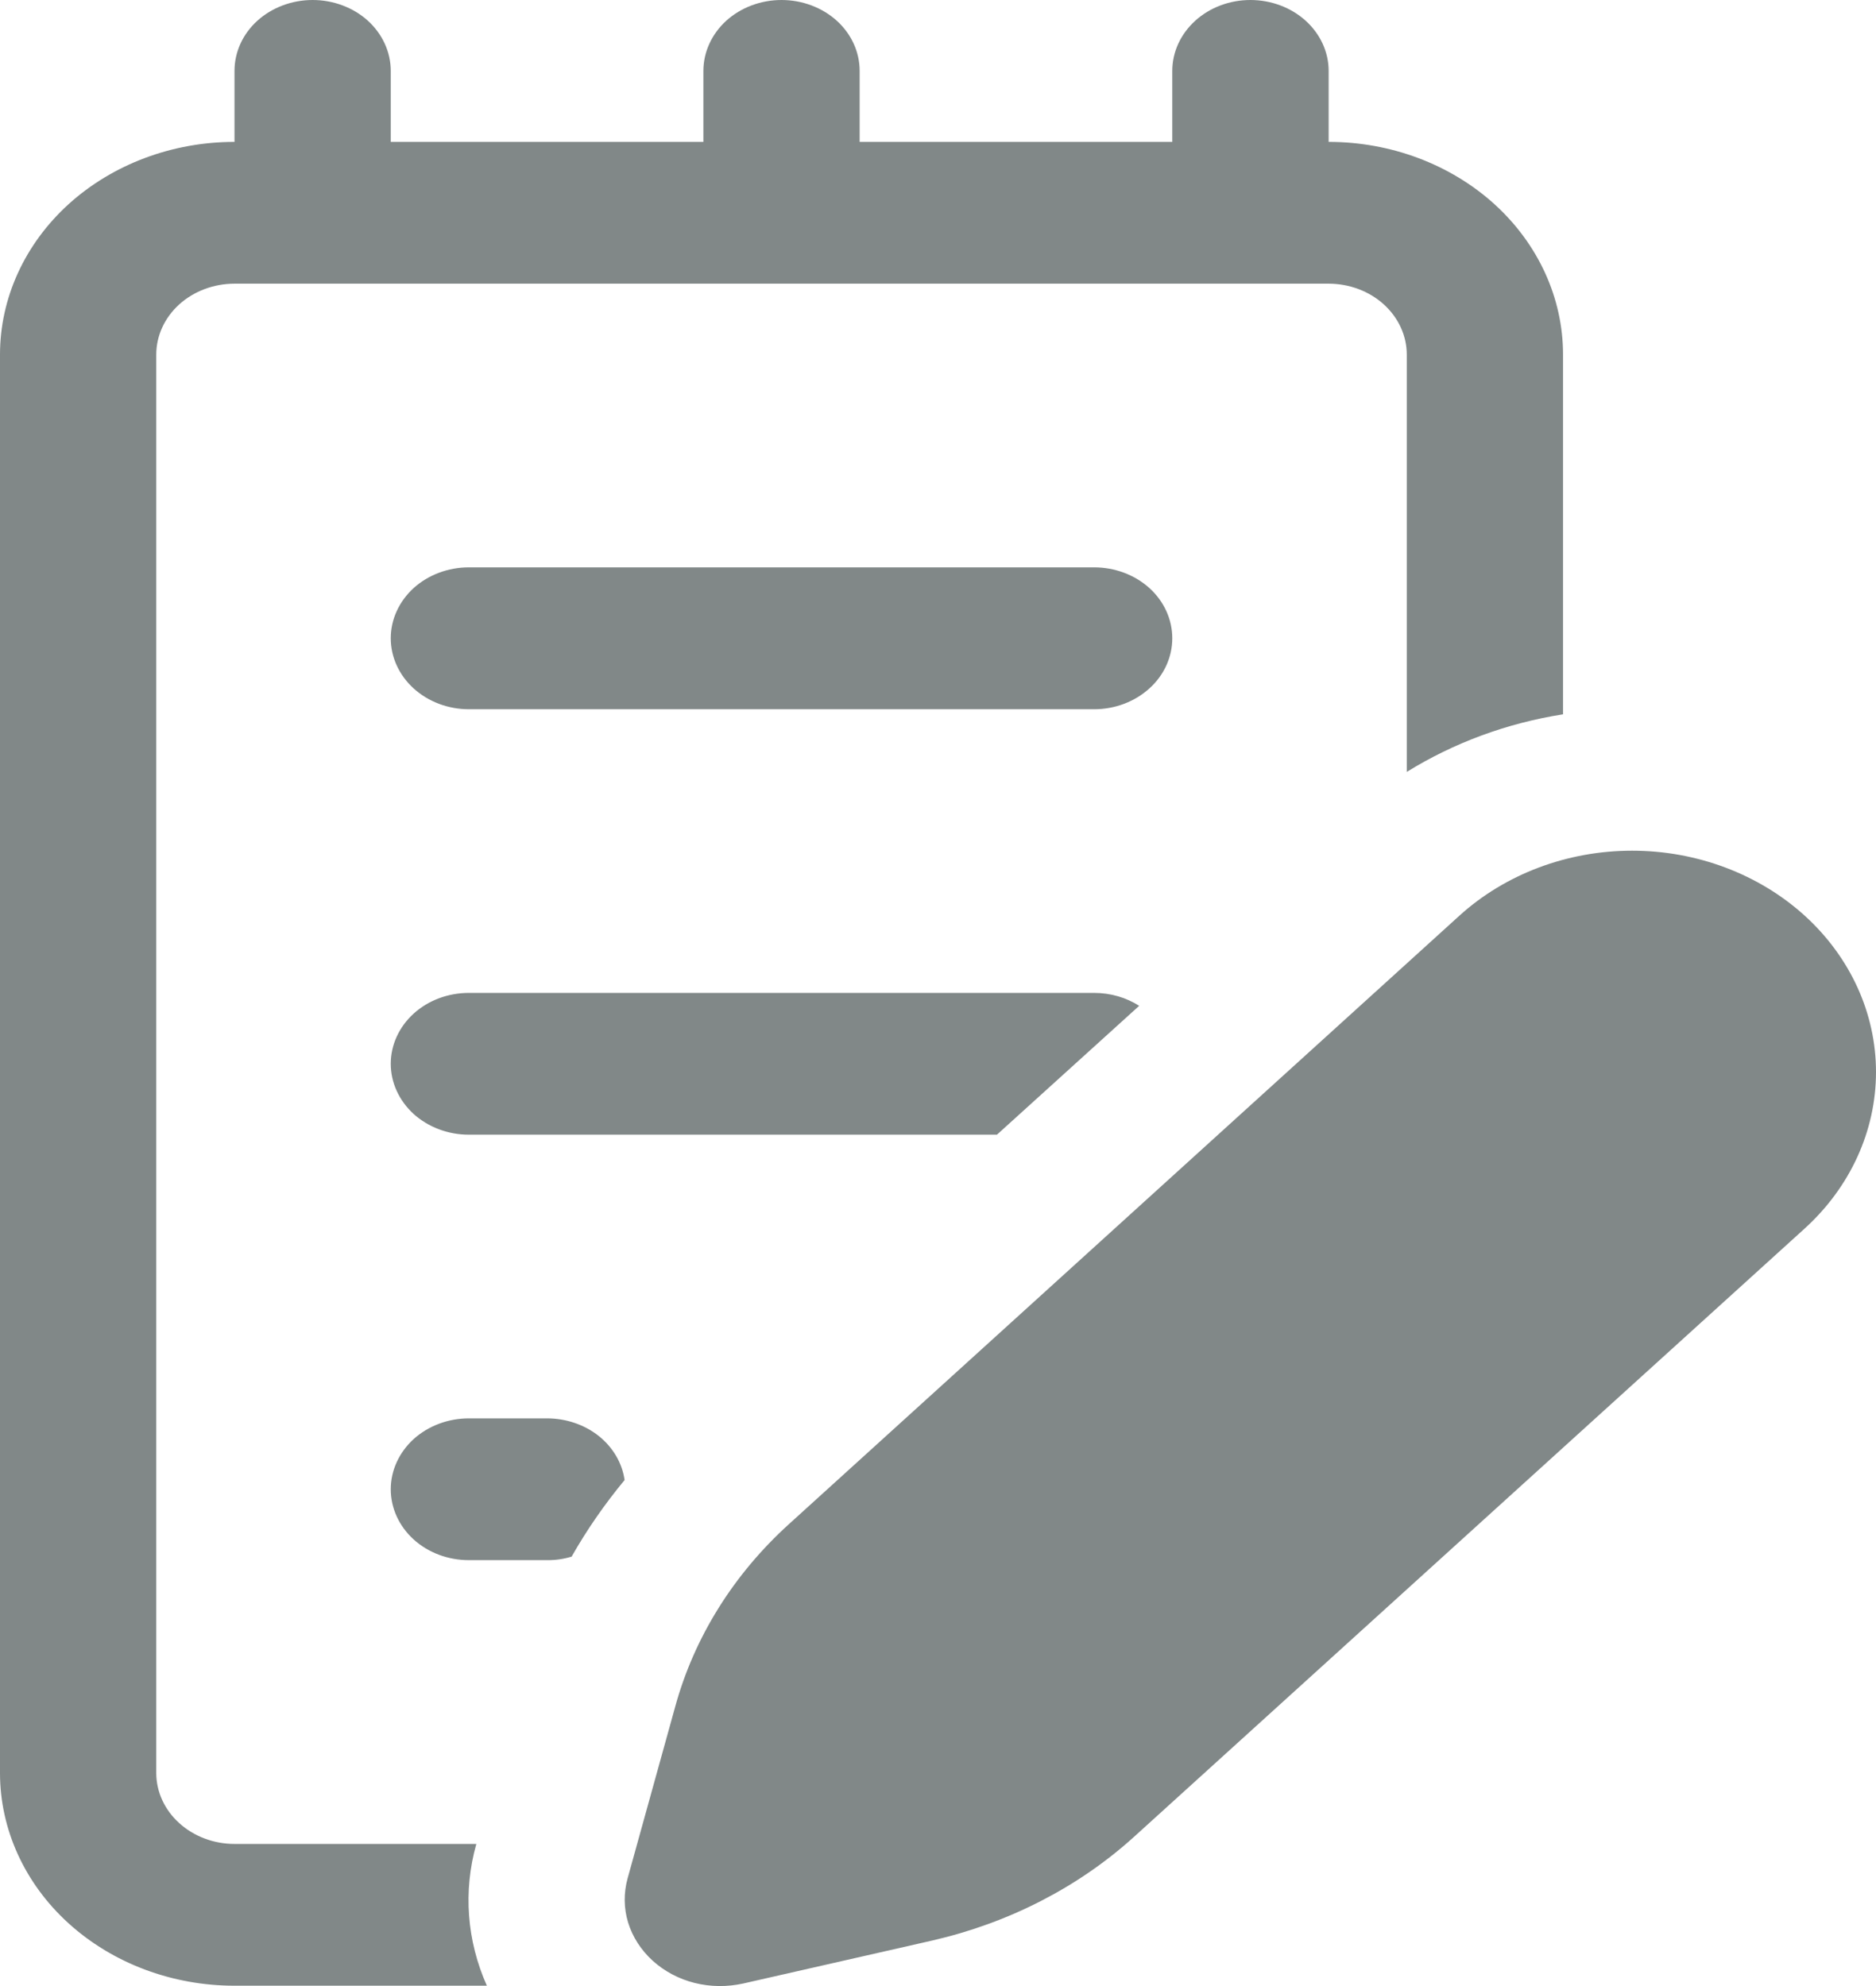 <svg width="17" height="18" viewBox="0 0 17 18" fill="none" xmlns="http://www.w3.org/2000/svg">
<path d="M2.833 0C3.021 0 3.201 0.068 3.334 0.188C3.466 0.309 3.541 0.472 3.541 0.643V1.286H6.374V0.643C6.374 0.472 6.449 0.309 6.581 0.188C6.714 0.068 6.894 0 7.082 0C7.27 0 7.45 0.068 7.583 0.188C7.716 0.309 7.79 0.472 7.79 0.643V1.286H10.623V0.643C10.623 0.472 10.698 0.309 10.831 0.188C10.963 0.068 11.143 0 11.331 0C11.519 0 11.699 0.068 11.832 0.188C11.965 0.309 12.04 0.472 12.04 0.643V1.286C12.603 1.286 13.143 1.489 13.542 1.85C13.94 2.212 14.164 2.702 14.164 3.214V6.474C13.656 6.554 13.174 6.732 12.748 6.996V3.214C12.748 3.043 12.673 2.88 12.54 2.759C12.408 2.639 12.227 2.571 12.04 2.571H2.125C1.937 2.571 1.757 2.639 1.624 2.759C1.491 2.88 1.416 3.043 1.416 3.214V16.069C1.416 16.239 1.491 16.403 1.624 16.523C1.757 16.644 1.937 16.712 2.125 16.712H4.316V16.714C4.196 17.14 4.23 17.59 4.412 17.997H2.125C1.561 17.997 1.021 17.794 0.622 17.432C0.224 17.071 0 16.58 0 16.069V3.214C0 2.702 0.224 2.212 0.622 1.85C1.021 1.489 1.561 1.286 2.125 1.286V0.643C2.125 0.472 2.199 0.309 2.332 0.188C2.465 0.068 2.645 0 2.833 0ZM9.915 8.999C10.066 8.999 10.207 9.042 10.323 9.116L9.034 10.284H4.249C4.061 10.284 3.881 10.216 3.748 10.096C3.616 9.975 3.541 9.812 3.541 9.641C3.541 9.471 3.616 9.307 3.748 9.187C3.881 9.066 4.061 8.999 4.249 8.999H9.915ZM5.66 13.414C5.638 13.259 5.554 13.117 5.425 13.014C5.296 12.912 5.129 12.855 4.957 12.855H4.249C4.061 12.855 3.881 12.923 3.748 13.043C3.616 13.164 3.541 13.327 3.541 13.498C3.541 13.668 3.616 13.832 3.748 13.952C3.881 14.073 4.061 14.14 4.249 14.14H4.957C5.033 14.141 5.108 14.13 5.18 14.108C5.318 13.865 5.478 13.634 5.66 13.414ZM4.249 5.142C4.061 5.142 3.881 5.21 3.748 5.33C3.616 5.451 3.541 5.614 3.541 5.785C3.541 5.955 3.616 6.119 3.748 6.239C3.881 6.36 4.061 6.428 4.249 6.428H9.915C10.103 6.428 10.283 6.36 10.416 6.239C10.549 6.119 10.623 5.955 10.623 5.785C10.623 5.614 10.549 5.451 10.416 5.33C10.283 5.21 10.103 5.142 9.915 5.142H4.249ZM13.226 8.298C13.641 7.922 14.203 7.71 14.79 7.71C15.376 7.71 15.938 7.922 16.353 8.298C16.767 8.674 17 9.184 17 9.716C17 10.248 16.767 10.759 16.353 11.135L10.277 16.647C9.773 17.104 9.141 17.428 8.45 17.587L6.735 17.977C6.59 18.009 6.439 18.008 6.295 17.972C6.151 17.936 6.02 17.866 5.914 17.77C5.809 17.674 5.732 17.555 5.692 17.425C5.652 17.294 5.651 17.157 5.687 17.025L6.118 15.47C6.29 14.841 6.647 14.268 7.152 13.811L13.226 8.298Z" fill="#818888"/>
</svg>
